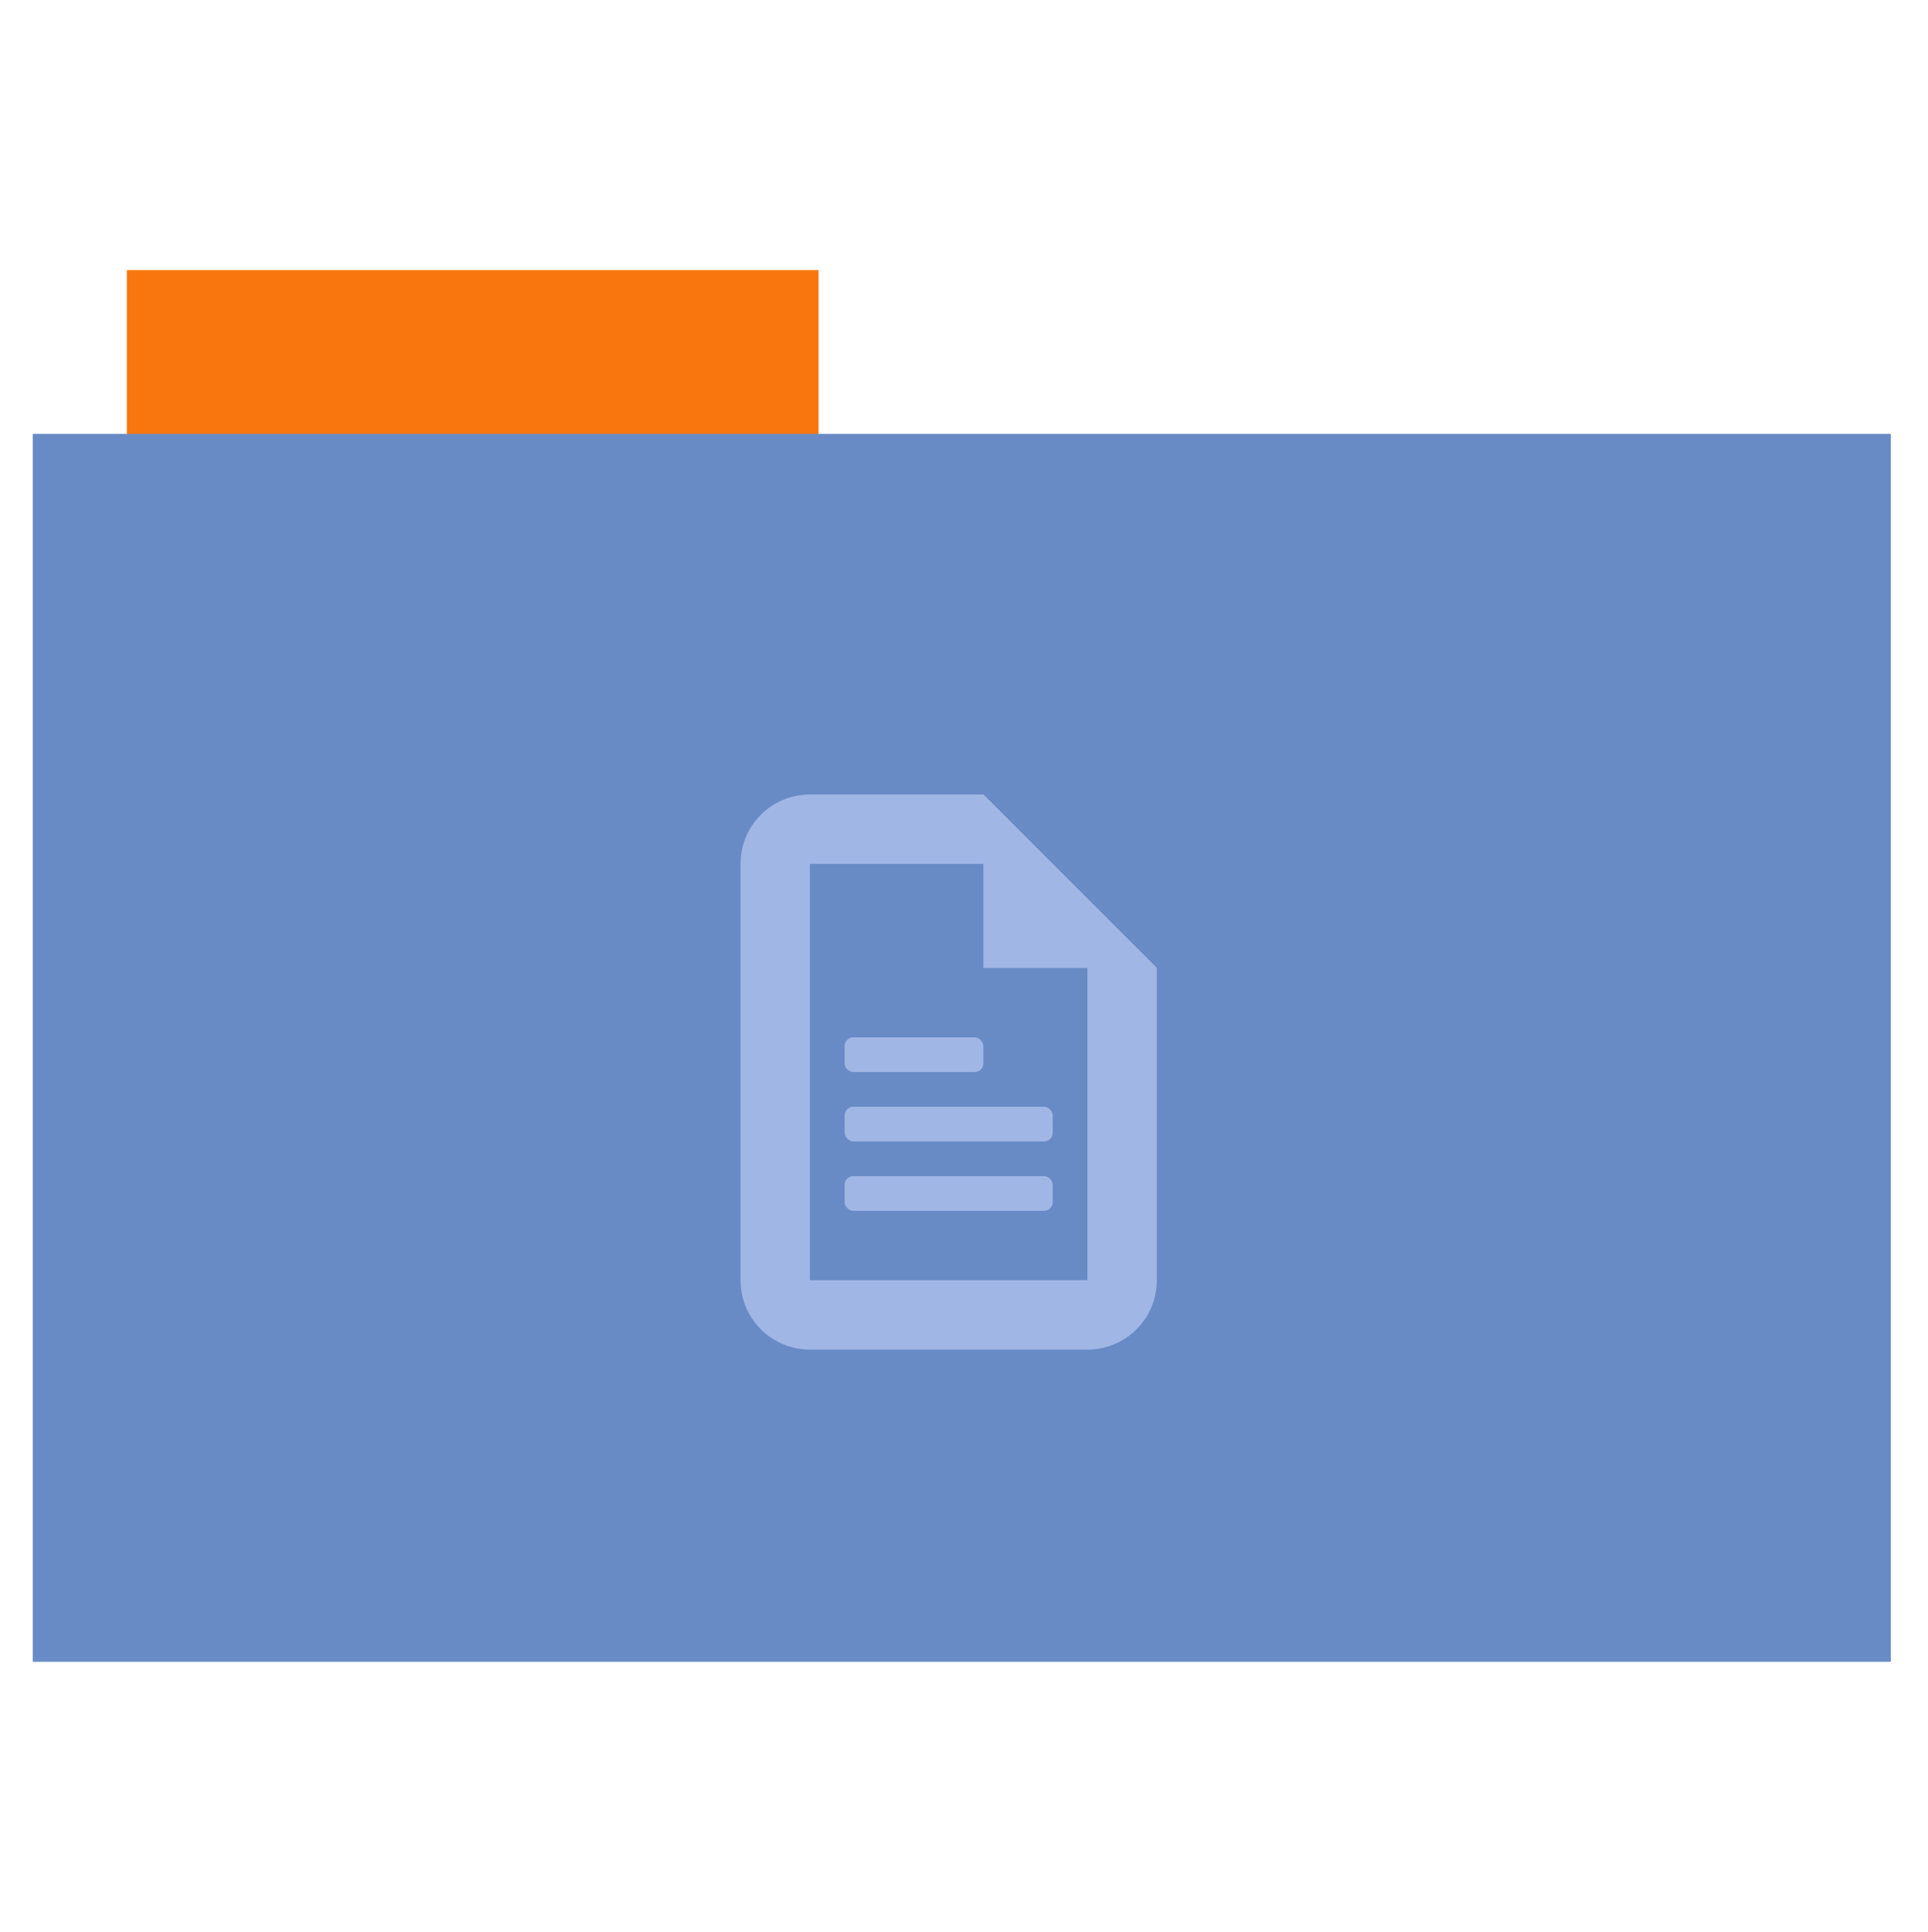 <svg height="513" width="512" xmlns="http://www.w3.org/2000/svg">
 <path d="m33.693 71.733h183.68v44.561h-183.68z" fill="#f8760d" fill-rule="evenodd"/>
 <path d="m8.695 115.208h493.436v326.059h-493.436z" fill="#688bc6" fill-rule="evenodd"/>
 <g fill="#a0b6e5" transform="matrix(9.212 0 0 9.212 178.235 210.977)">
  <path d="m4 0c-1.108 0-2 .892-2 2v12c0 1.108.892 2 2 2h8c1.108 0 2-.892 2-2v-9l-5-5zm0 2h6l1 1 1 1v10h-8z"/>
  <path d="m9 0v5h5z"/>
  <rect height="1" rx=".25" width="4" x="5" y="7"/>
  <rect height="1" rx=".25" width="6" x="5" y="9"/>
  <rect height="1" rx=".25" width="6" x="5" y="11"/>
 </g>
</svg>
